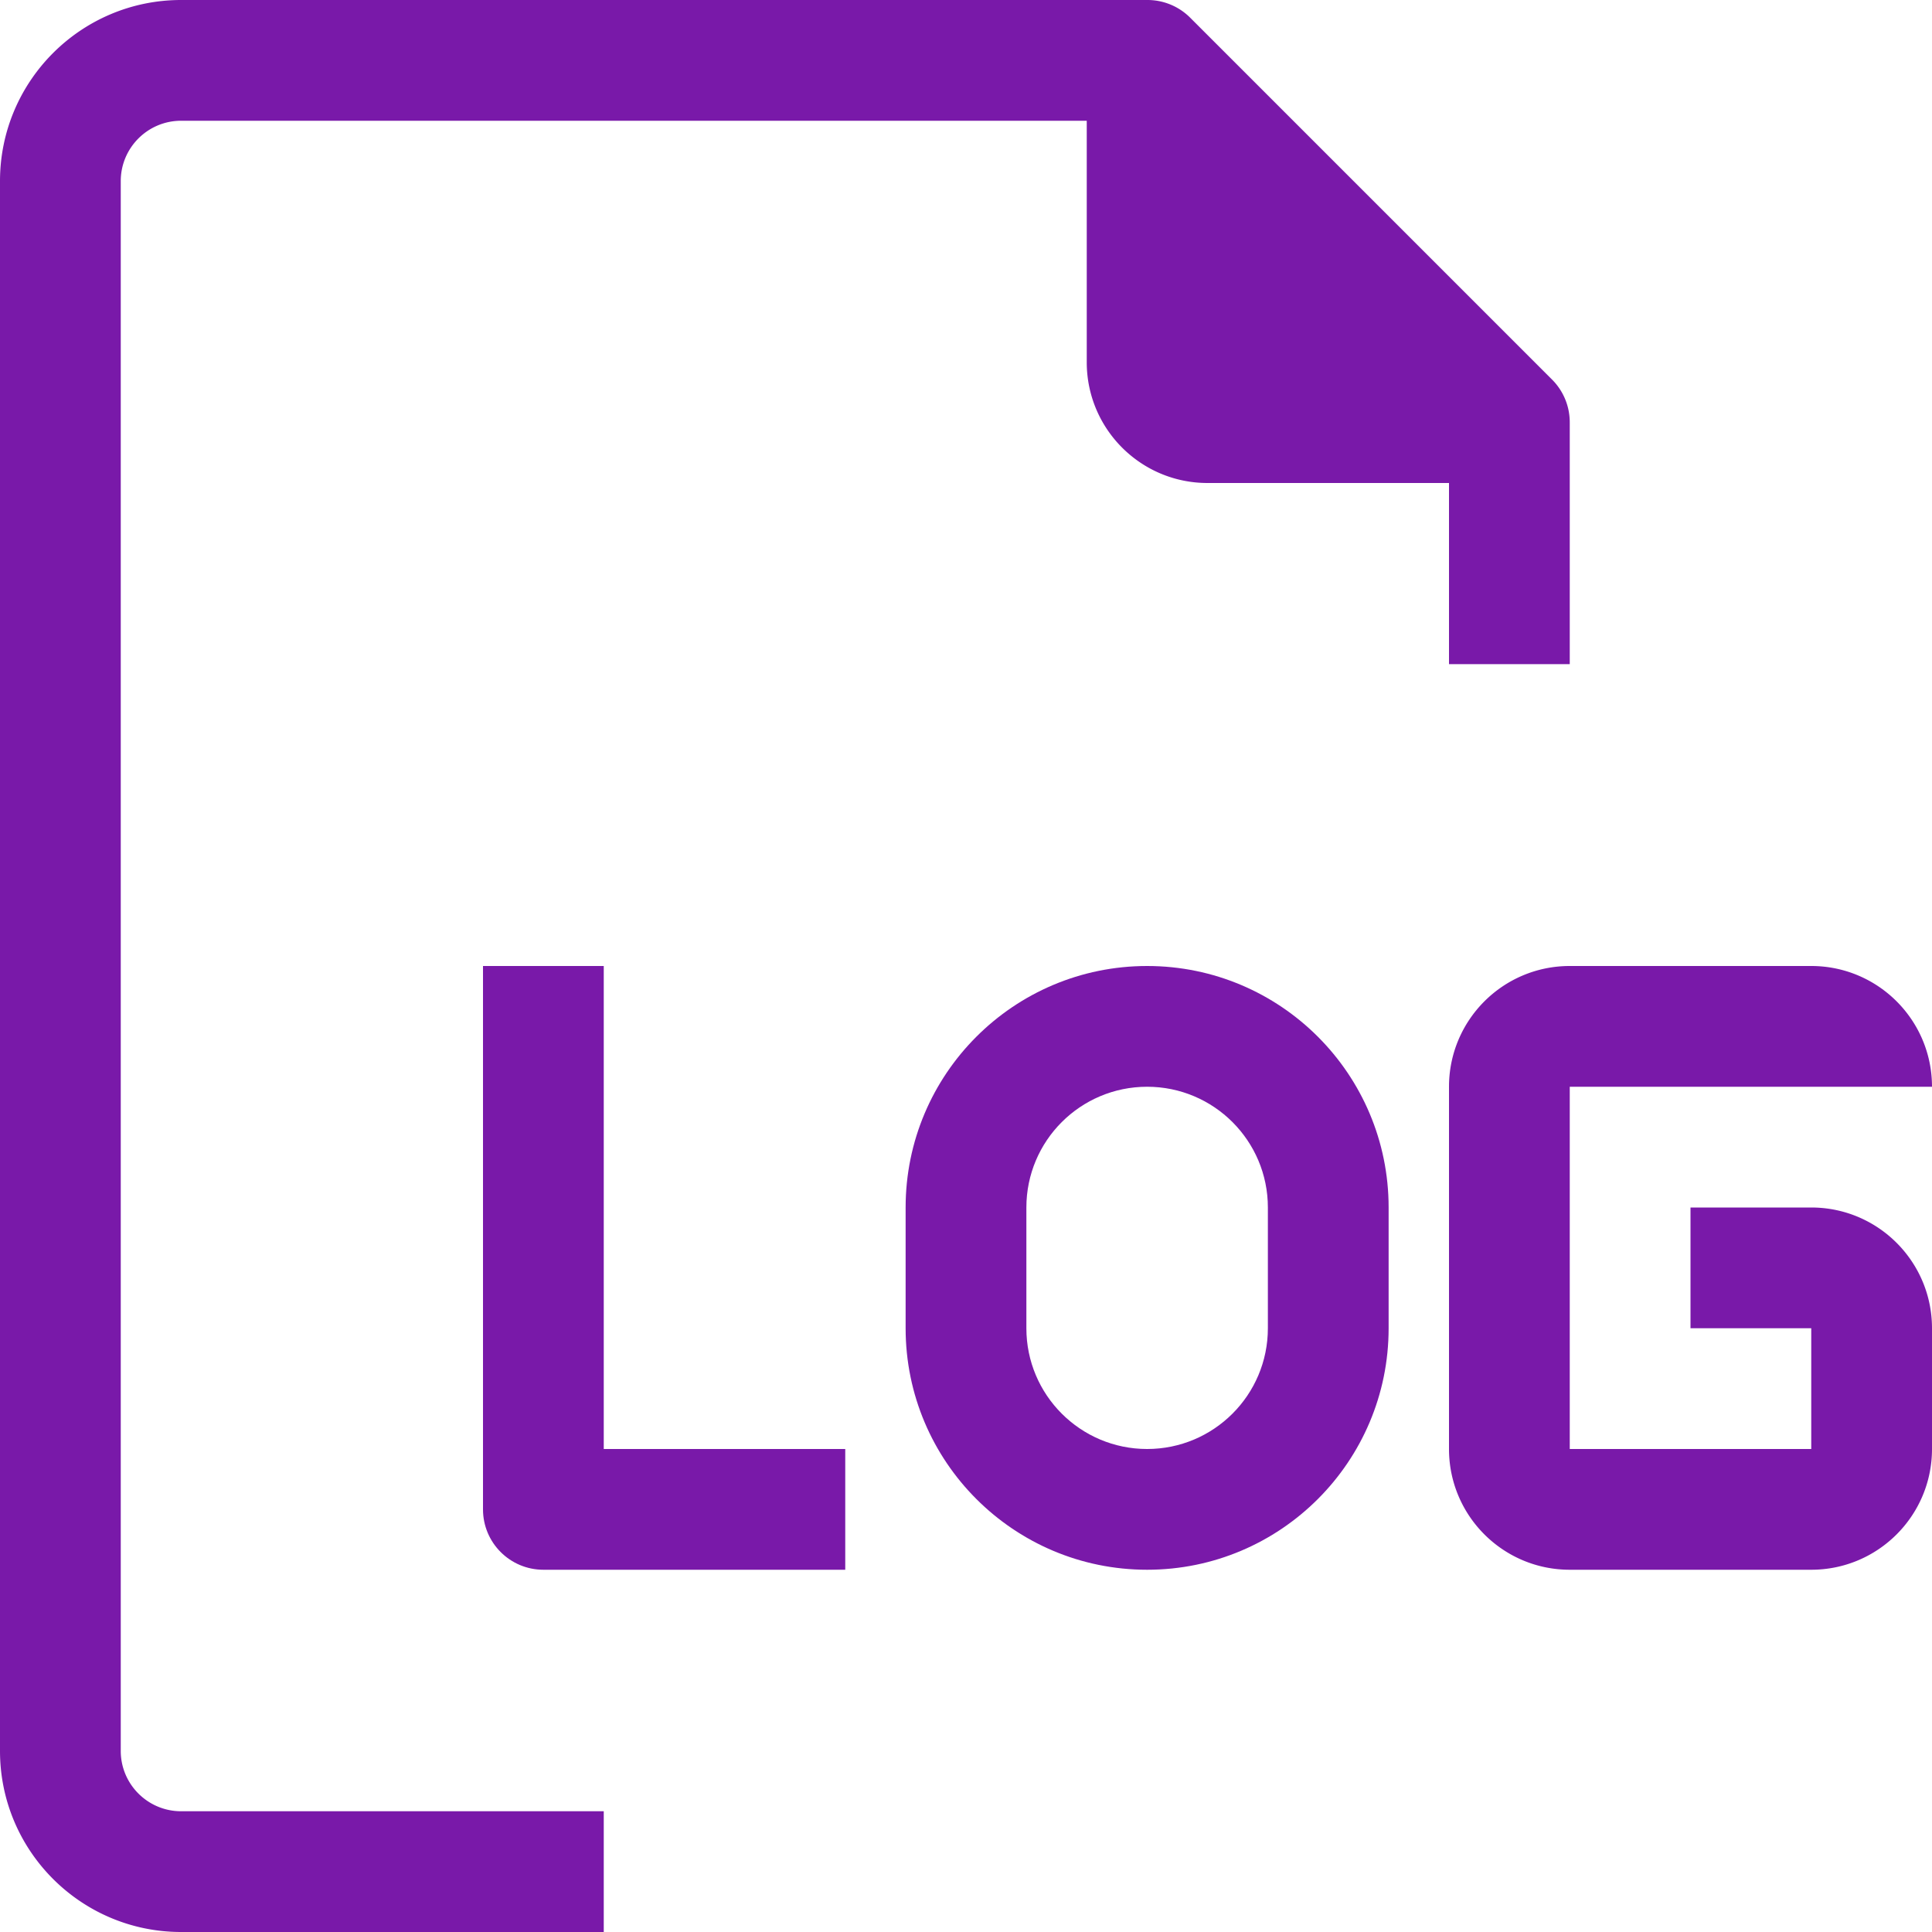 <svg xmlns="http://www.w3.org/2000/svg" version="1.1" xmlns:xlink="http://www.w3.org/1999/xlink" width="512" height="512" x="0" y="0" viewBox="0 0 512 512" style="enable-background:new 0 0 512 512" xml:space="preserve" class=""><g><path d="M32 464V48c0-8.837 7.163-16 16-16h240v64c0 17.673 14.327 32 32 32h64v48h32v-64a15.997 15.997 0 0 0-4.64-11.36l-96-96A16.001 16.001 0 0 0 304 0H48C21.49 0 0 21.491 0 48v416c0 26.51 21.49 48 48 48h112v-32H48c-8.836 0-16-7.163-16-16zM480 320h-32v32h32v32h-64v-96h96c0-17.673-14.327-32-32-32h-64c-17.673 0-32 14.327-32 32v96c0 17.673 14.327 32 32 32h64c17.673 0 32-14.327 32-32v-32c0-17.673-14.327-32-32-32z" fill="#7919a9" opacity="1" data-original="#000000" class=""></path><path d="M304 256c-35.346 0-64 28.654-64 64v32c0 35.346 28.654 64 64 64 35.346 0 64-28.654 64-64v-32c0-35.346-28.654-64-64-64zm32 96c0 17.673-14.327 32-32 32-17.673 0-32-14.327-32-32v-32c0-17.673 14.327-32 32-32 17.673 0 32 14.327 32 32v32zM160 256h-32v144c0 8.837 7.163 16 16 16h80v-32h-64V256z" fill="#7919a9" opacity="1" data-original="#000000" class=""></path></g></svg>